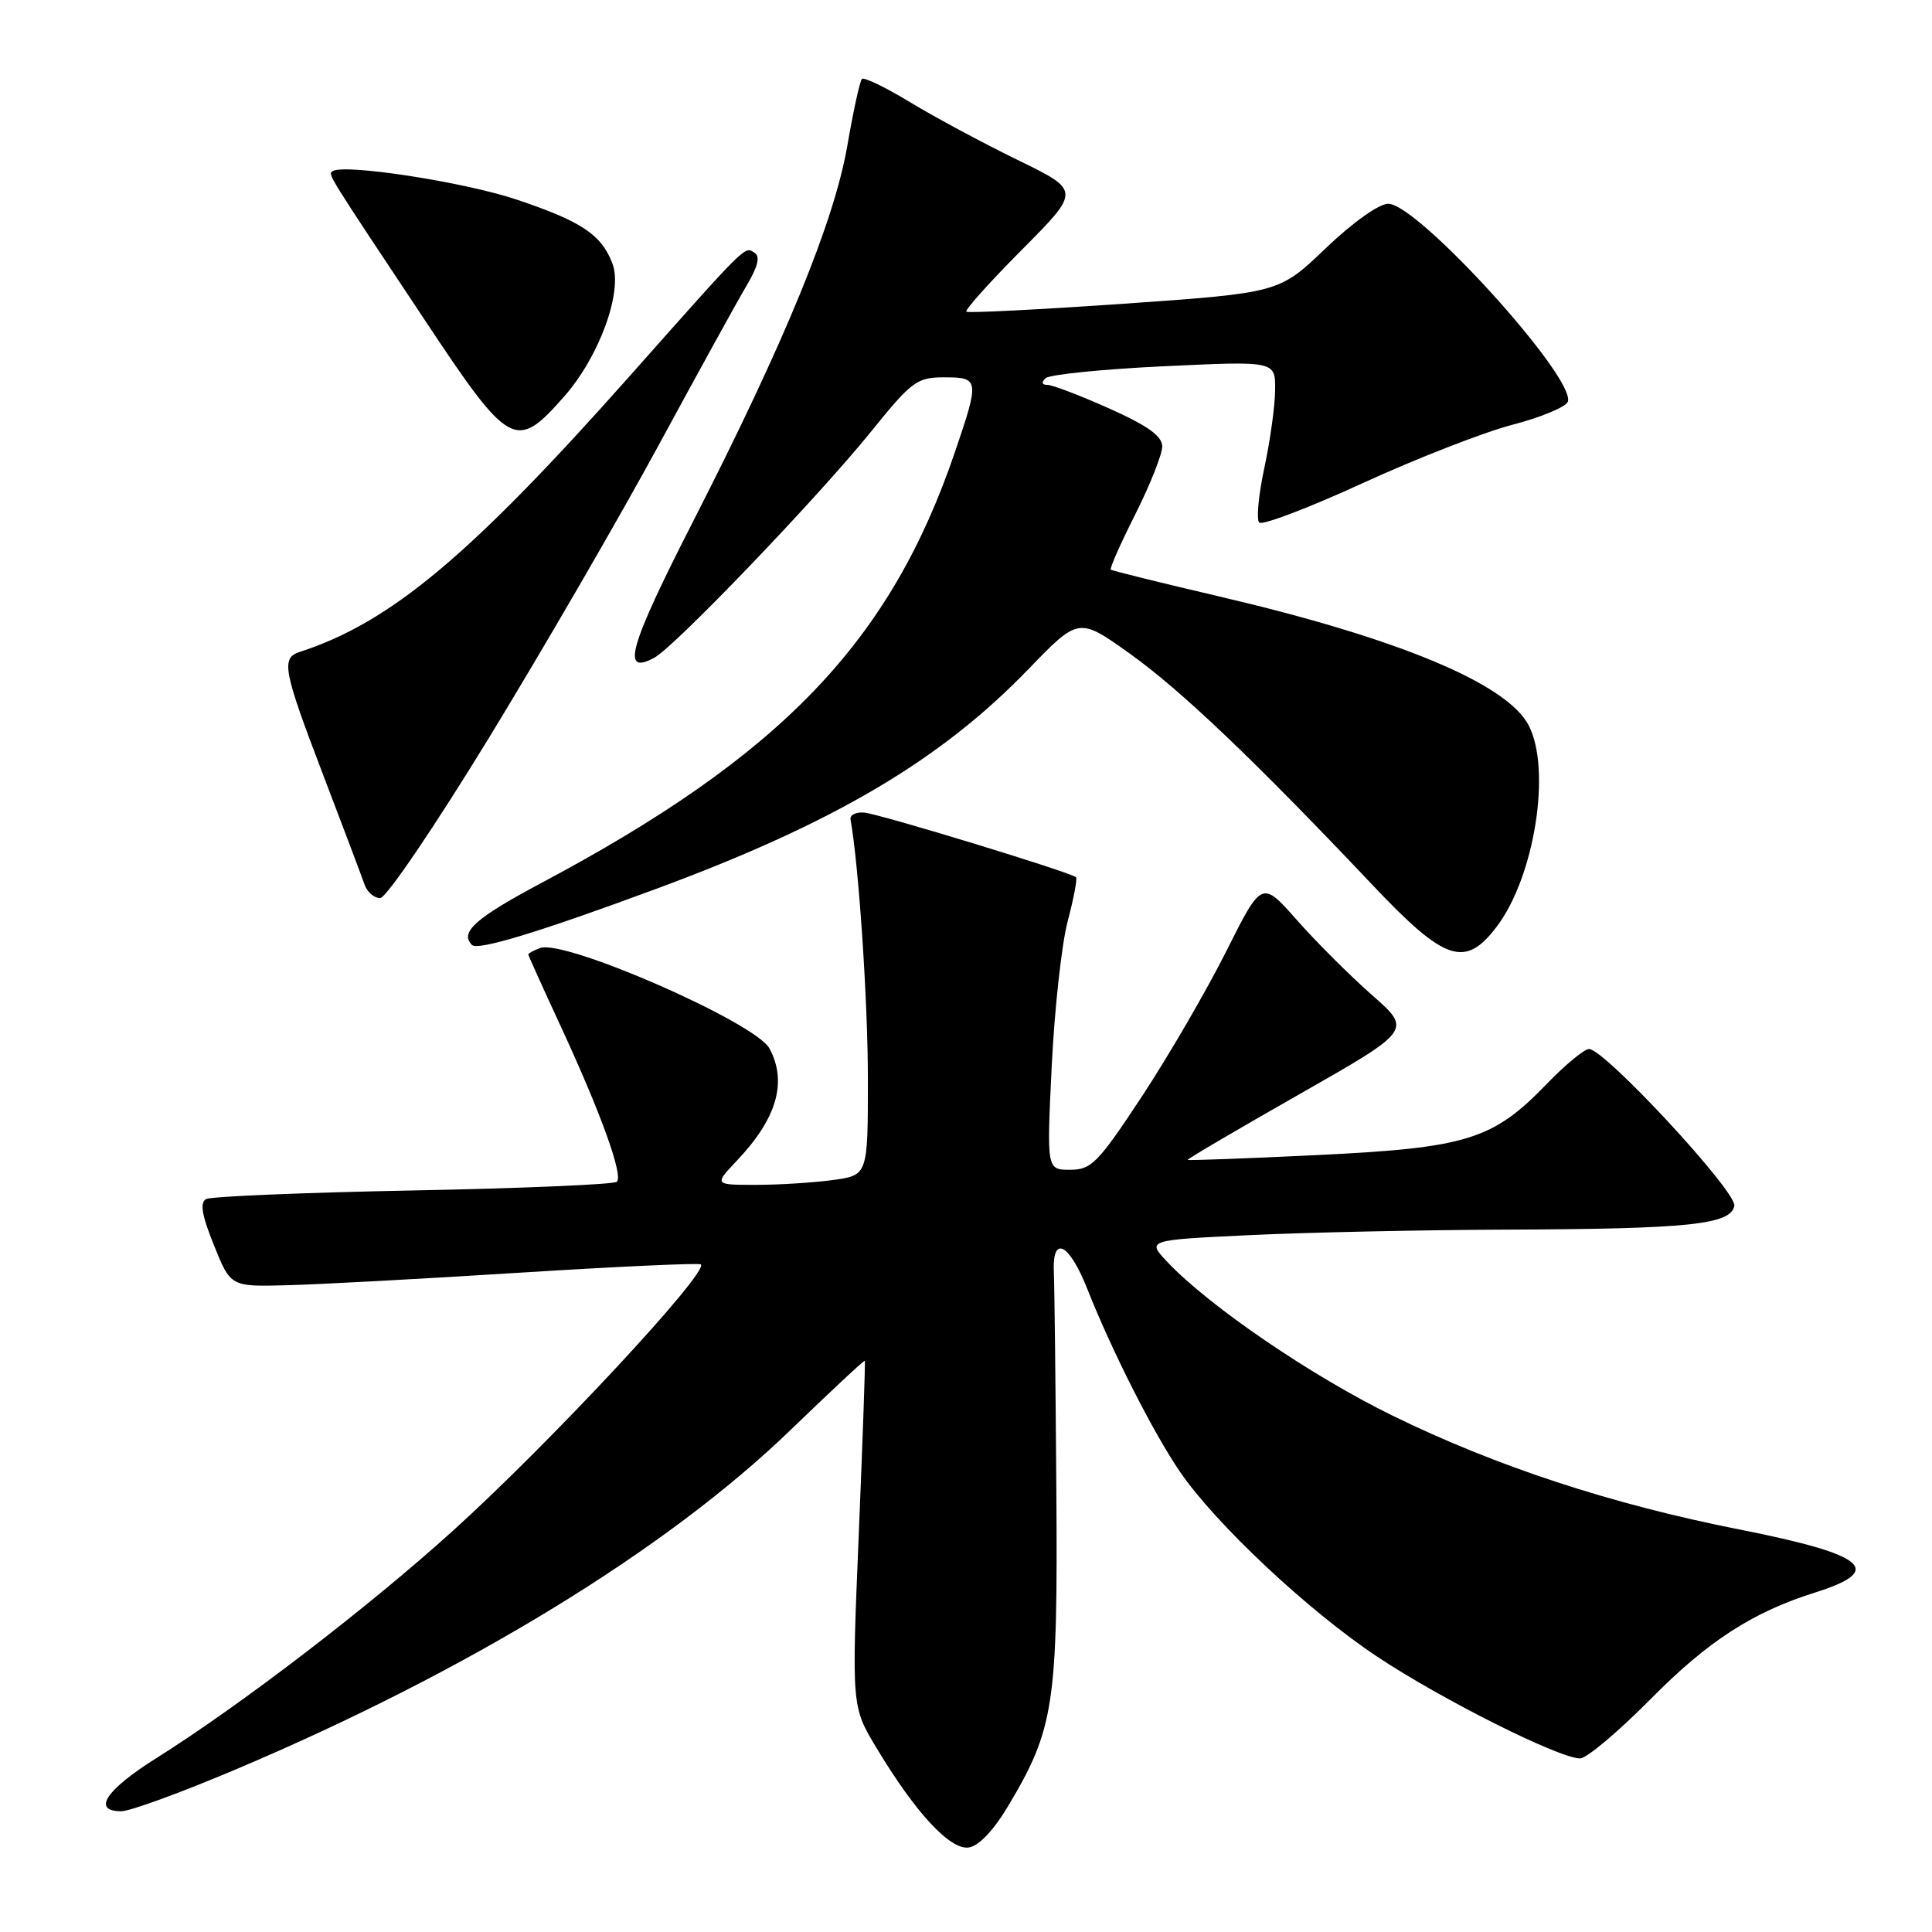 <?xml version="1.0" encoding="UTF-8" standalone="no"?>
<!DOCTYPE svg PUBLIC "-//W3C//DTD SVG 1.1//EN" "http://www.w3.org/Graphics/SVG/1.1/DTD/svg11.dtd" >
<svg xmlns="http://www.w3.org/2000/svg" xmlns:xlink="http://www.w3.org/1999/xlink" version="1.1" viewBox="0 0 256 256">
 <g >
 <path fill="currentColor"
d=" M 133.59 239.30 C 139.69 229.08 140.18 225.85 139.97 197.29 C 139.87 183.11 139.72 170.19 139.64 168.60 C 139.40 163.60 141.64 164.68 144.04 170.71 C 147.36 179.09 152.80 189.81 156.34 195.00 C 161.07 201.92 173.34 213.44 182.48 219.51 C 190.98 225.17 206.59 233.00 209.37 233.00 C 210.23 233.00 214.44 229.46 218.72 225.13 C 226.31 217.45 232.23 213.62 240.50 211.02 C 249.85 208.08 247.33 205.99 230.41 202.65 C 213.51 199.31 198.25 194.30 184.50 187.57 C 173.74 182.30 160.28 173.12 154.71 167.25 C 151.93 164.31 151.93 164.31 165.62 163.66 C 173.15 163.30 188.58 162.97 199.91 162.93 C 223.81 162.84 229.33 162.26 229.81 159.78 C 230.16 157.93 212.62 139.00 210.56 139.00 C 209.93 139.00 207.41 141.08 204.96 143.62 C 197.81 151.03 194.39 152.09 174.62 153.05 C 165.23 153.50 157.47 153.79 157.38 153.69 C 157.29 153.58 163.94 149.68 172.16 145.00 C 187.09 136.50 187.09 136.50 181.79 131.84 C 178.88 129.28 174.41 124.82 171.85 121.92 C 167.20 116.65 167.20 116.65 162.47 126.08 C 159.87 131.26 154.86 139.89 151.33 145.25 C 145.49 154.11 144.62 155.00 141.80 155.00 C 138.69 155.00 138.69 155.00 139.36 141.25 C 139.73 133.69 140.68 125.05 141.48 122.05 C 142.27 119.05 142.77 116.44 142.58 116.24 C 141.94 115.60 116.53 107.84 114.50 107.67 C 113.40 107.58 112.59 107.99 112.70 108.59 C 113.79 114.65 115.00 132.72 115.00 142.97 C 115.00 155.73 115.00 155.73 110.36 156.36 C 107.81 156.71 103.22 157.00 100.16 157.00 C 94.61 157.00 94.61 157.00 97.68 153.75 C 102.94 148.20 104.34 143.37 101.96 138.93 C 100.12 135.49 74.77 124.39 71.56 125.62 C 70.70 125.94 70.00 126.33 70.00 126.46 C 70.00 126.60 71.96 130.94 74.35 136.10 C 79.64 147.54 82.60 155.74 81.74 156.59 C 81.39 156.94 69.27 157.46 54.80 157.74 C 40.34 158.02 27.97 158.53 27.32 158.88 C 26.46 159.33 26.73 161.00 28.35 165.00 C 30.56 170.50 30.56 170.50 38.03 170.30 C 42.14 170.20 56.07 169.45 69.00 168.63 C 81.92 167.82 92.66 167.33 92.87 167.54 C 93.92 168.59 72.85 191.23 60.04 202.81 C 48.86 212.93 31.92 225.92 20.75 232.94 C 14.01 237.17 12.14 240.00 16.08 240.00 C 17.22 240.00 24.09 237.49 31.33 234.42 C 62.06 221.41 88.38 205.30 104.71 189.52 C 110.07 184.35 114.51 180.20 114.59 180.31 C 114.68 180.41 114.31 190.77 113.79 203.32 C 112.84 226.14 112.84 226.14 116.17 231.66 C 121.34 240.24 125.90 245.16 128.37 244.80 C 129.69 244.61 131.65 242.55 133.59 239.30 Z  M 87.00 117.76 C 110.53 109.05 124.59 100.75 136.22 88.72 C 142.93 81.77 142.93 81.77 149.72 86.62 C 156.48 91.45 166.18 100.69 181.85 117.25 C 191.49 127.44 194.14 128.33 198.35 122.75 C 203.34 116.14 205.59 101.97 202.56 96.12 C 199.70 90.58 185.26 84.57 161.50 79.02 C 153.80 77.22 147.36 75.63 147.19 75.48 C 147.01 75.33 148.48 72.02 150.44 68.13 C 152.40 64.23 154.00 60.20 154.00 59.16 C 154.00 57.78 152.09 56.42 146.99 54.13 C 143.14 52.41 139.45 51.00 138.79 51.00 C 138.05 51.00 137.96 50.66 138.55 50.11 C 139.07 49.63 146.14 48.91 154.25 48.53 C 169.00 47.83 169.00 47.83 168.96 51.67 C 168.95 53.77 168.30 58.42 167.53 62.00 C 166.76 65.58 166.46 68.83 166.85 69.24 C 167.25 69.65 173.41 67.30 180.54 64.03 C 187.67 60.76 196.59 57.28 200.38 56.29 C 204.16 55.31 207.47 53.93 207.74 53.24 C 208.91 50.18 187.89 27.00 183.95 27.00 C 182.72 27.00 179.22 29.49 175.66 32.90 C 169.50 38.80 169.50 38.80 149.00 40.24 C 137.72 41.02 128.30 41.50 128.05 41.30 C 127.81 41.10 131.11 37.41 135.40 33.10 C 143.19 25.26 143.19 25.26 134.85 21.20 C 130.26 18.96 123.85 15.52 120.60 13.55 C 117.36 11.58 114.48 10.19 114.21 10.46 C 113.94 10.73 113.07 14.68 112.29 19.23 C 110.55 29.32 104.04 45.20 91.91 68.95 C 83.33 85.75 82.24 89.55 86.69 87.16 C 89.38 85.73 108.35 65.93 115.37 57.25 C 120.82 50.50 121.49 50.00 125.11 50.00 C 129.76 50.00 129.81 50.28 126.55 59.85 C 117.98 85.05 103.60 100.04 71.75 116.99 C 62.98 121.66 60.87 123.54 62.54 125.21 C 63.32 125.99 71.46 123.51 87.00 117.76 Z  M 64.80 97.75 C 71.94 86.06 82.05 68.62 87.27 59.00 C 92.49 49.38 97.73 39.85 98.93 37.84 C 100.46 35.25 100.76 33.97 99.95 33.47 C 98.63 32.65 99.11 32.17 83.26 50.03 C 62.26 73.67 51.69 82.50 39.75 86.37 C 37.20 87.20 37.49 88.73 42.86 102.78 C 45.53 109.78 47.99 116.29 48.32 117.25 C 48.66 118.21 49.58 119.00 50.38 119.00 C 51.17 119.00 57.59 109.54 64.80 97.75 Z  M 74.77 52.52 C 79.43 47.23 82.56 38.60 81.15 34.92 C 79.69 31.09 77.07 29.34 68.50 26.46 C 61.45 24.09 45.32 21.62 44.03 22.71 C 43.49 23.17 43.25 22.80 56.24 42.34 C 67.56 59.40 68.34 59.82 74.77 52.52 Z "/>
</g>
</svg>